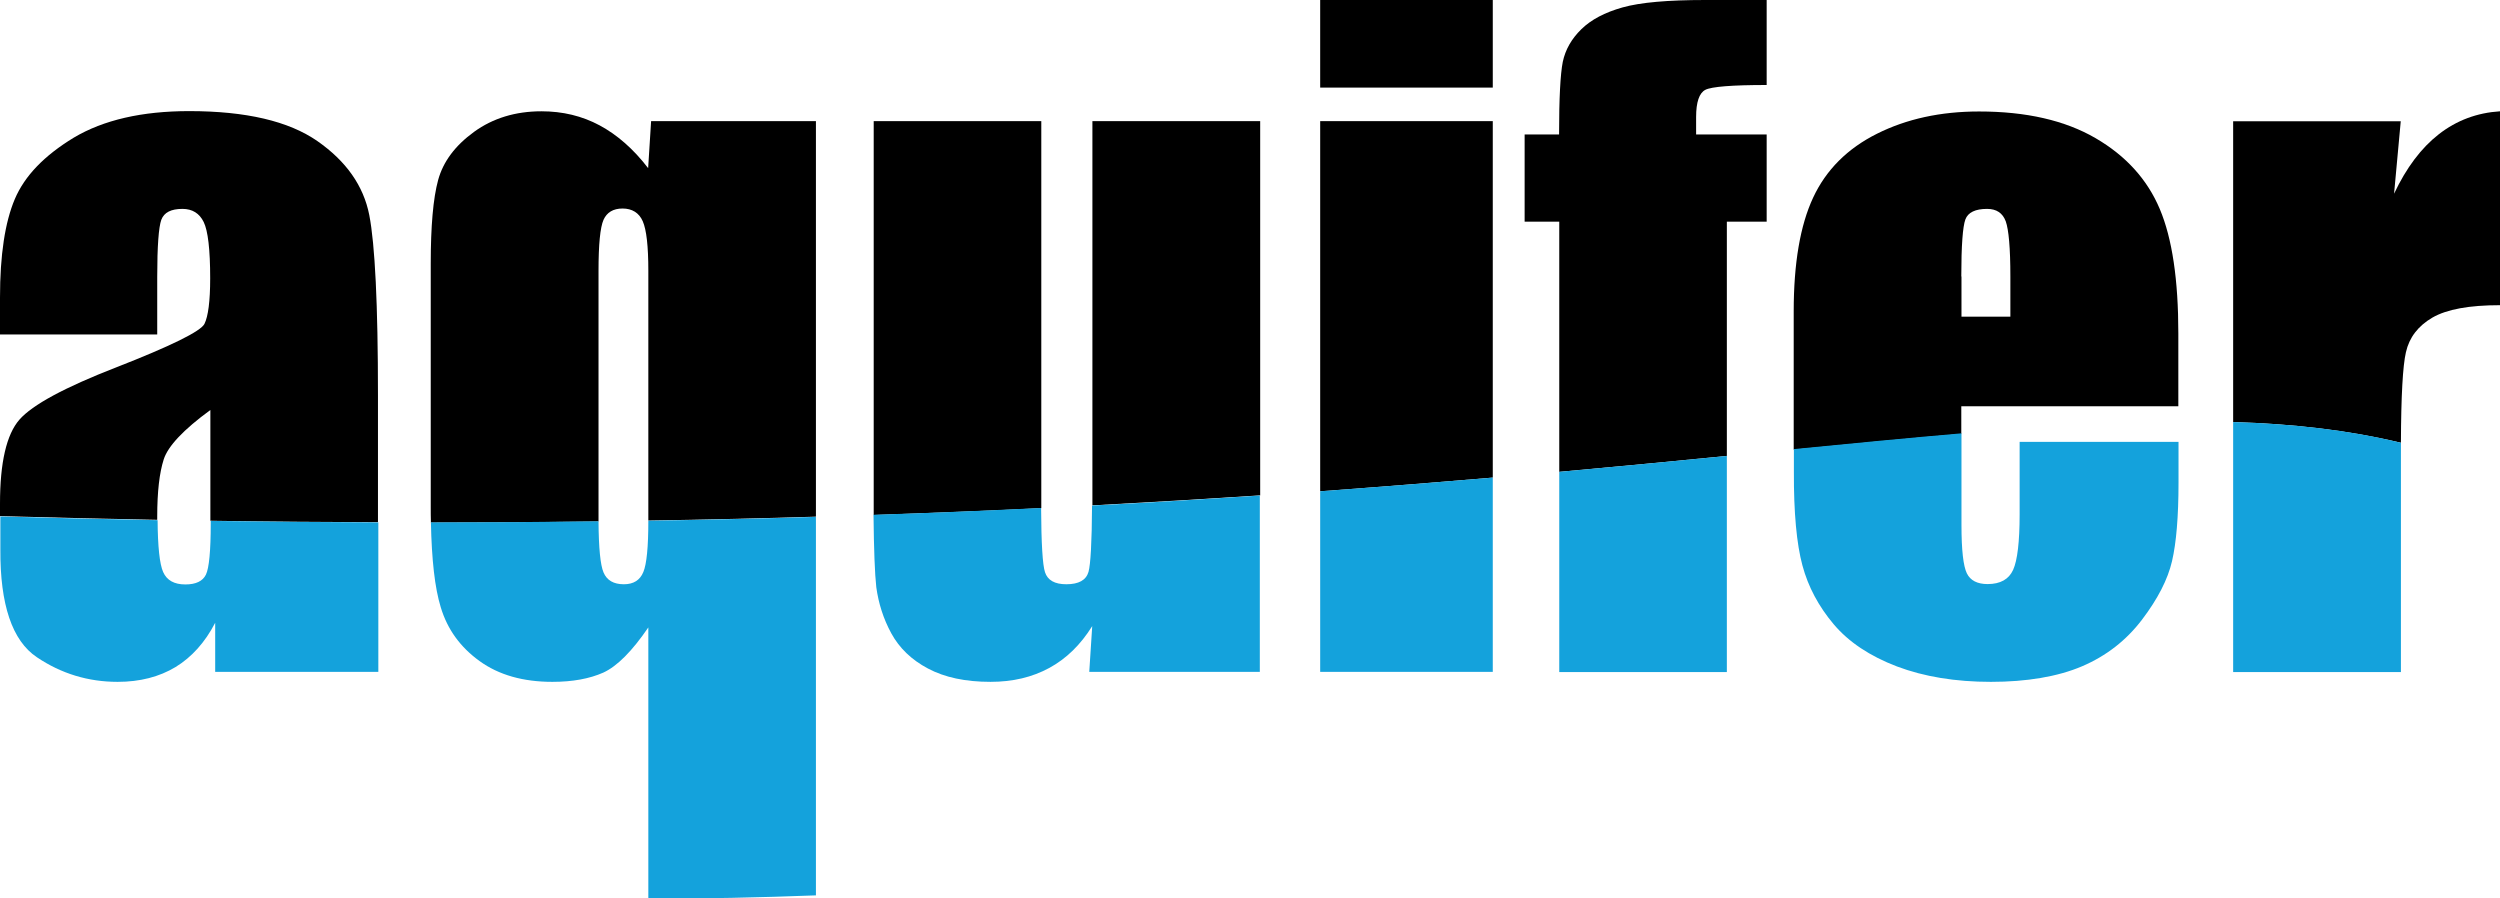 <?xml version="1.0" encoding="utf-8"?>
<!-- Generator: Adobe Illustrator 27.9.0, SVG Export Plug-In . SVG Version: 6.00 Build 0)  -->
<svg version="1.1" id="Biblio_Nexus_ALL_Artboards" xmlns="http://www.w3.org/2000/svg" xmlns:xlink="http://www.w3.org/1999/xlink"
	 x="0px" y="0px" viewBox="0 0 1350 485.1" style="enable-background:new 0 0 1350 485.1;" xml:space="preserve">
<style type="text/css">
	.st0{fill:#14A2DC;}
</style>
<path d="M84.9,279c0-13.5,1.2-23.7,3.5-30.9c2.3-7.2,10.7-16.1,25.2-26.7v59.8c31,0.5,61.2,0.7,90.5,0.8v-68.5
	c0-49.1-1.6-81.6-4.7-97.4c-3.1-15.8-12.5-29.1-28-39.9c-15.5-10.8-38.6-16.2-69.2-16.2c-25.6,0-46.3,4.8-62.3,14.3
	C23.9,84,13.3,95,8,107.5c-5.3,12.5-8,30.2-8,53.2v19.9h84.9v-31.1c0-16.6,0.8-26.9,2.2-30.8c1.5-4,5.3-5.9,11.4-5.9
	c5.4,0,9.2,2.4,11.5,7.1c2.3,4.7,3.5,14.8,3.5,30.4c0,12.4-1.1,20.6-3.1,24.6s-18,11.9-47.7,23.5c-27.8,10.8-45.2,20.2-52.2,28.2
	C3.5,234.6,0,249.8,0,272v6.7c29,0.8,57.3,1.5,84.9,2C84.9,280.2,84.9,279.6,84.9,279L84.9,279z"/>
<path class="st0" d="M19.9,354.9c13.2,8.9,27.8,13.3,43.6,13.3c12.1,0,22.5-2.7,31.3-8c8.7-5.3,15.9-13.3,21.4-23.9v26.5h88.1v-80.7
	c-29.4-0.1-59.5-0.4-90.5-0.8v1.3c0,14.9-0.9,24.2-2.6,27.7c-1.7,3.5-5.4,5.3-11.1,5.3c-6,0-10-2.2-12-6.7c-1.9-4.3-2.9-13.7-3-28
	c-27.6-0.5-55.9-1.2-84.9-2v17.7C0,326.5,6.6,346,19.9,354.9L19.9,354.9z"/>
<path d="M323.2,278.8V146.3c0-14.3,0.9-23.5,2.7-27.6c1.8-4,5.2-6.1,10.3-6.1c5.1,0,8.9,2.3,10.9,6.9c2,4.6,3,13.5,3,26.7v133.8
	c0,0.4,0,0.7,0,1.1c31.2-0.5,61.4-1.2,90.5-2.1V65.4h-89l-1.6,25.4c-7.9-10.3-16.7-18-26.2-23.1s-20-7.6-31.4-7.6
	c-14,0-26.2,3.7-36.4,11.1c-10.2,7.4-16.7,16.1-19.4,26c-2.7,9.9-4,25-4,45.2v131.1c0,3,0,5.9,0.1,8.7c31.1,0,61.2-0.2,90.5-0.6
	C323.2,280.7,323.2,279.7,323.2,278.8L323.2,278.8z"/>
<path class="st0" d="M259,357c10.4,7.5,23.5,11.2,39.3,11.2c10.9,0,20.1-1.7,27.5-5c7.4-3.4,15.5-11.5,24.3-24.4v146.1
	c30,0.6,60.2-0.3,90.5-1.4V279.1c-29.2,0.9-59.3,1.6-90.5,2.1c0,14.2-0.9,23.4-2.7,27.7c-1.8,4.4-5.3,6.6-10.5,6.6
	c-5.5,0-9.2-2.1-11-6.4c-1.7-4-2.6-13.2-2.7-27.6c-29.2,0.4-59.4,0.6-90.5,0.6c0.4,20.1,2.1,35.4,5.3,45.8
	C241.6,339.9,248.6,349.5,259,357L259,357z"/>
<path d="M562.3,267.8V65.4h-90.5V266c0,4.3,0,8.3,0,12.1c31.3-1.1,61.5-2.3,90.5-3.7C562.3,272.3,562.3,270.1,562.3,267.8
	L562.3,267.8z"/>
<path d="M680.4,65.4h-90.5v200.1c0,2.6,0,5.1,0,7.4c31.5-1.7,61.7-3.5,90.6-5.4V65.4z"/>
<path class="st0" d="M481.3,342c4.3,7.9,10.9,14.3,19.8,19c9,4.8,20.2,7.2,33.8,7.2c12,0,22.5-2.5,31.7-7.5
	c9.2-5,16.9-12.5,23.2-22.6l-1.6,24.7h92.1v-95.2c-28.9,1.9-59,3.8-90.6,5.4c-0.1,19.9-0.8,31.8-1.9,35.8c-1.3,4.5-5.3,6.7-12,6.7
	c-6.3,0-10.1-2.2-11.5-6.5c-1.3-3.9-2-15.5-2.1-34.7c-29,1.4-59.2,2.7-90.5,3.7c0.2,18.9,0.7,31.9,1.5,39.1
	C474.4,325.8,477,334.1,481.3,342L481.3,342z"/>
<rect x="712.9" y="0" width="93.2" height="47.3"/>
<path d="M806.1,65.4h-93.2v199.9c32.8-2.4,63.8-4.9,93.2-7.4V65.4L806.1,65.4z"/>
<path class="st0" d="M806.1,362.8V257.9c-29.4,2.5-60.5,5-93.2,7.4v97.5L806.1,362.8L806.1,362.8z"/>
<path d="M932.5,119.7H954V72.6h-38.1v-9.4c0-8.1,1.7-13,5-14.7s14.4-2.6,33.1-2.6V0h-33.2c-20.2,0-35,1.3-44.6,4s-17,6.6-22.3,11.8
	c-5.3,5.2-8.6,11-10,17.6c-1.3,6.6-2,19.6-2,39.2h-18.6v47.1H842v135.1c32.1-2.9,62.2-5.8,90.5-8.6L932.5,119.7L932.5,119.7z"/>
<path class="st0" d="M932.5,362.8V246.2c-28.3,2.8-58.4,5.7-90.5,8.6v108.1H932.5z"/>
<path d="M1059.1,219.4h117.2V180c0-28.8-3.3-51.2-10-67.1c-6.7-15.9-18.2-28.7-34.7-38.3c-16.5-9.6-37.5-14.4-62.9-14.4
	c-20.8,0-39.1,4-55.1,12s-27.5,19.5-34.5,34.5c-7,15-10.5,35.5-10.5,61.5v74.6c32.6-3.2,62.6-6.1,90.5-8.5L1059.1,219.4
	L1059.1,219.4z M1059.1,149.3c0-16.7,0.8-27,2.2-30.8s5.4-5.7,11.7-5.7c5.1,0,8.4,2.2,10.1,6.7c1.6,4.5,2.5,14.4,2.5,29.8V171h-26.4
	V149.3z"/>
<path class="st0" d="M973.3,305.3c3.1,11.6,8.8,22.2,16.9,31.8c8.1,9.6,19.5,17.2,34.2,22.8c14.6,5.5,31.5,8.3,50.7,8.3
	s36.1-2.8,49.2-8.4c13.1-5.6,23.9-14,32.4-25.2c8.5-11.2,13.9-21.7,16.2-31.6s3.5-24,3.5-42.4v-22h-85.8v39.2
	c0,14.8-1.2,24.8-3.5,29.9c-2.3,5.1-6.9,7.7-13.8,7.7c-5.5,0-9.3-1.9-11.2-5.8c-1.9-3.9-2.9-12.5-2.9-26v-49.6
	c-27.9,2.4-58,5.3-90.5,8.5v12.2C968.6,276.9,970.2,293.8,973.3,305.3L973.3,305.3z"/>
<path d="M1299.2,190.2c1.8-8,6.6-14.2,14.3-18.7c7.8-4.5,19.9-6.7,36.5-6.7V60.1c-24.9,1.6-44,16.5-57.2,44.5l3.6-39.1h-90.5v162.4
	c33,1,62.6,4.5,90.6,11.2C1296.6,213.9,1297.5,197.5,1299.2,190.2z"/>
<path class="st0" d="M1296.5,362.8V245.4c0-2.2,0-4.3,0-6.3c-27.9-6.8-57.6-10.2-90.6-11.2v135H1296.5L1296.5,362.8z"/>
</svg>

